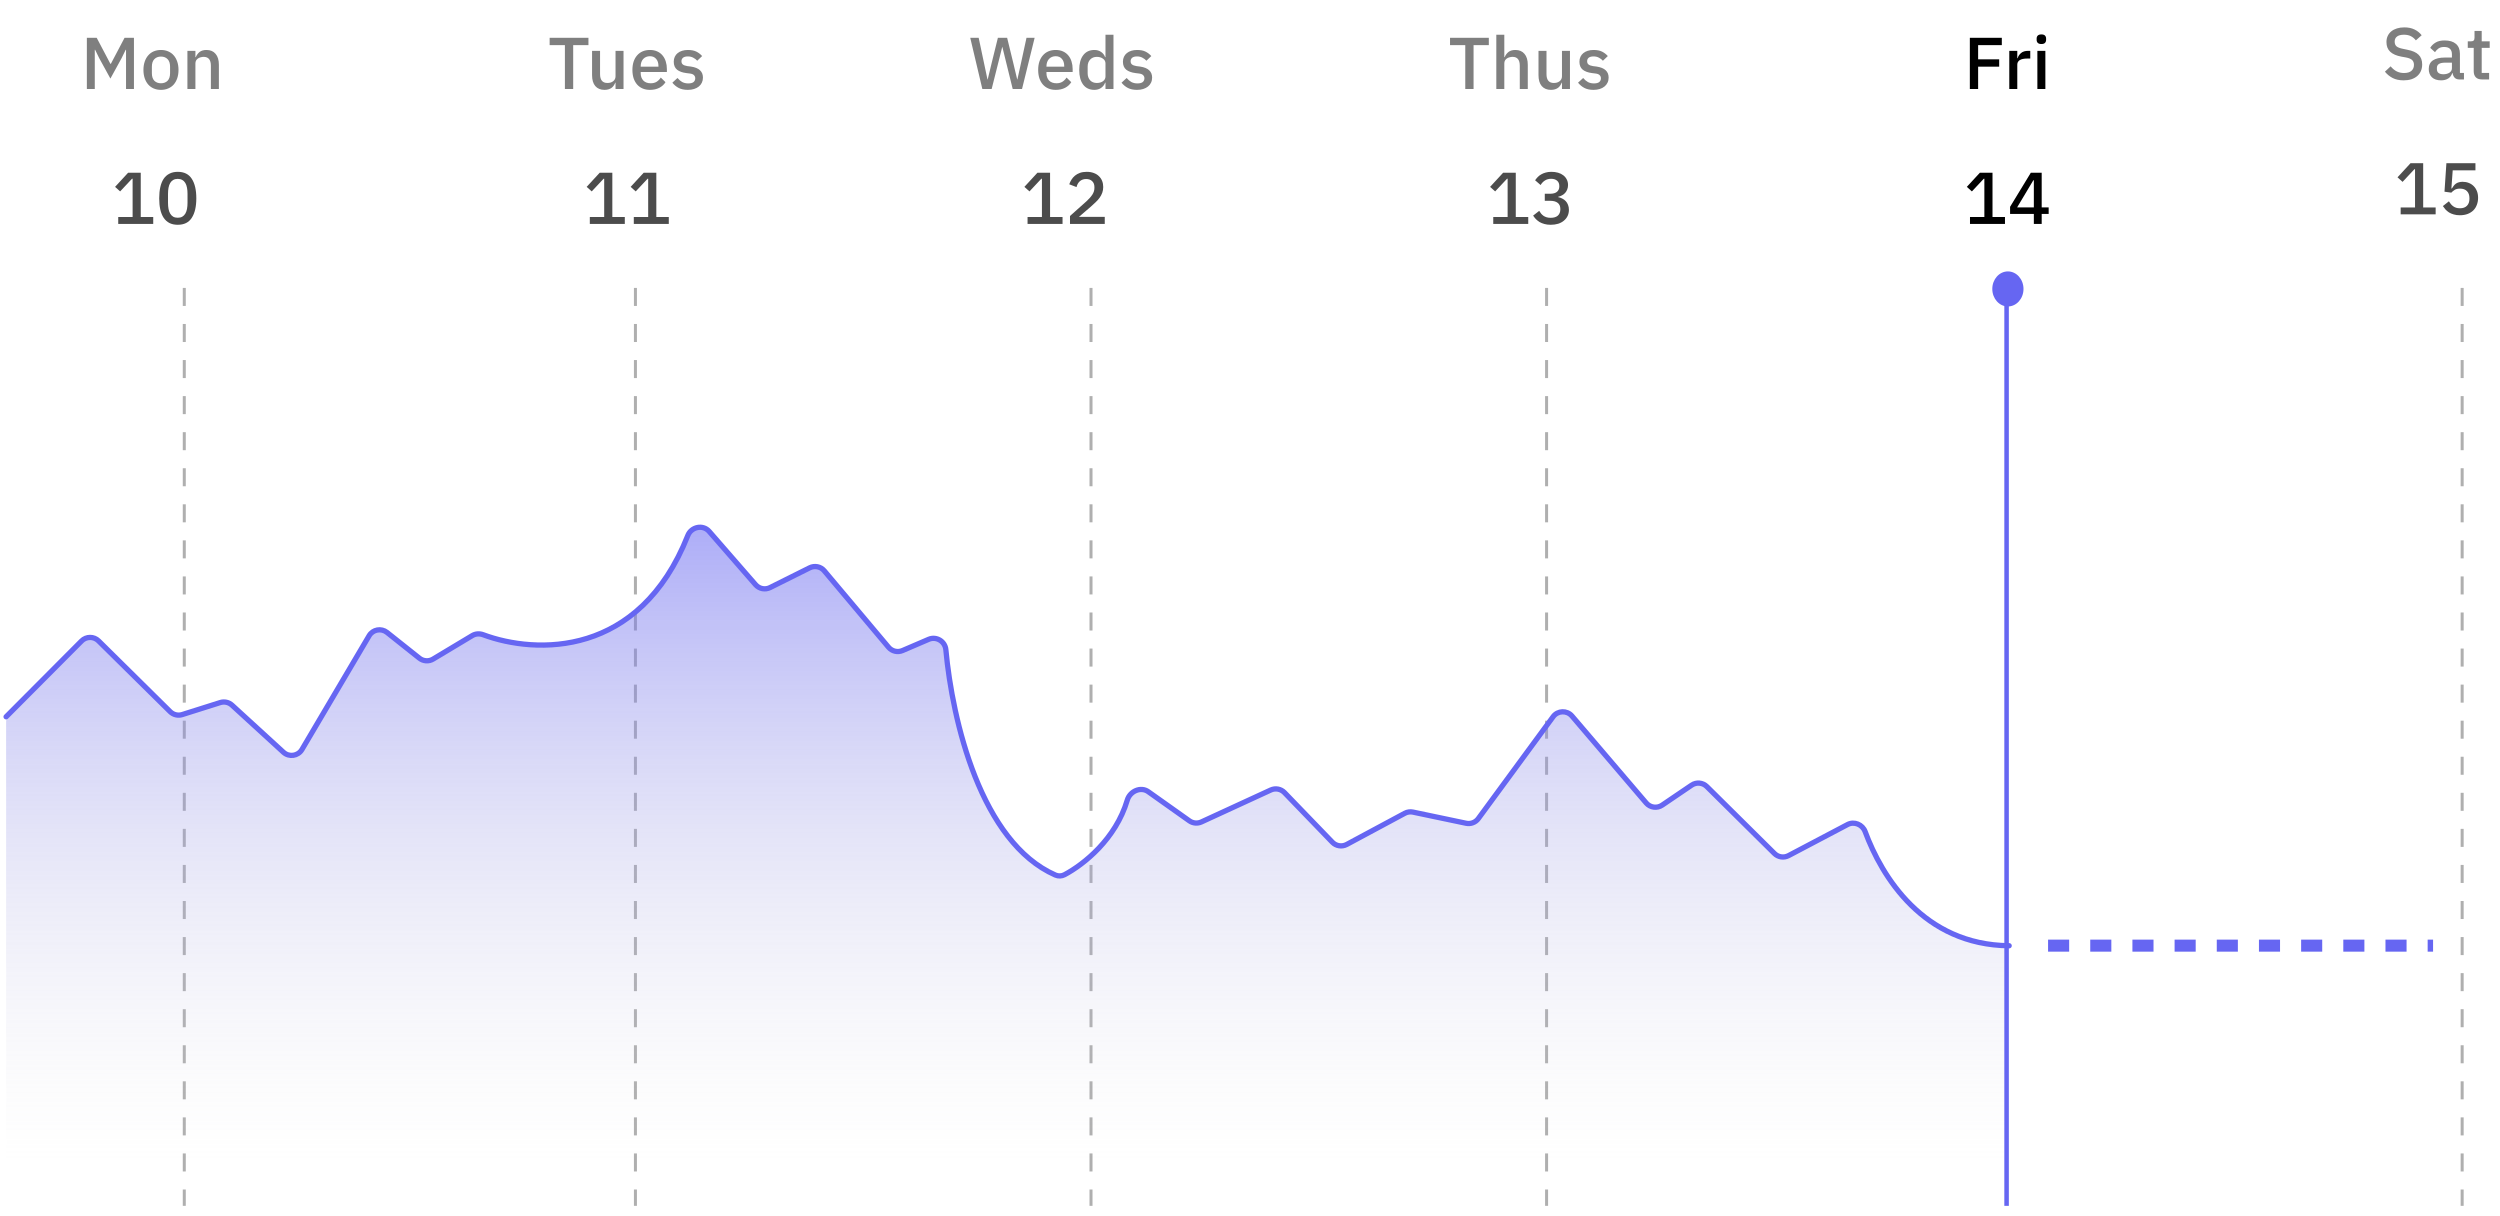 <svg width="409" height="199" viewBox="0 0 409 199" fill="none" xmlns="http://www.w3.org/2000/svg">
<path opacity="0.5" d="M20.618 8.151H20.558L19.898 9.507L18.062 12.855L16.226 9.507L15.566 8.151H15.506V14.559H14.21V6.183H15.818L18.062 10.443H18.134L20.378 6.183H21.914V14.559H20.618V8.151ZM26.335 14.703C25.903 14.703 25.507 14.627 25.147 14.475C24.795 14.323 24.495 14.107 24.247 13.827C23.999 13.539 23.807 13.195 23.671 12.795C23.535 12.387 23.467 11.935 23.467 11.439C23.467 10.943 23.535 10.495 23.671 10.095C23.807 9.687 23.999 9.343 24.247 9.063C24.495 8.775 24.795 8.555 25.147 8.403C25.507 8.251 25.903 8.175 26.335 8.175C26.767 8.175 27.159 8.251 27.511 8.403C27.871 8.555 28.175 8.775 28.423 9.063C28.671 9.343 28.863 9.687 28.999 10.095C29.135 10.495 29.203 10.943 29.203 11.439C29.203 11.935 29.135 12.387 28.999 12.795C28.863 13.195 28.671 13.539 28.423 13.827C28.175 14.107 27.871 14.323 27.511 14.475C27.159 14.627 26.767 14.703 26.335 14.703ZM26.335 13.623C26.783 13.623 27.143 13.487 27.415 13.215C27.687 12.935 27.823 12.519 27.823 11.967V10.911C27.823 10.359 27.687 9.947 27.415 9.675C27.143 9.395 26.783 9.255 26.335 9.255C25.887 9.255 25.527 9.395 25.255 9.675C24.983 9.947 24.847 10.359 24.847 10.911V11.967C24.847 12.519 24.983 12.935 25.255 13.215C25.527 13.487 25.887 13.623 26.335 13.623ZM30.661 14.559V8.319H31.969V9.351H32.029C32.165 9.015 32.369 8.735 32.641 8.511C32.921 8.287 33.301 8.175 33.781 8.175C34.421 8.175 34.917 8.387 35.269 8.811C35.629 9.227 35.809 9.823 35.809 10.599V14.559H34.501V10.767C34.501 9.791 34.109 9.303 33.325 9.303C33.157 9.303 32.989 9.327 32.821 9.375C32.661 9.415 32.517 9.479 32.389 9.567C32.261 9.655 32.157 9.767 32.077 9.903C32.005 10.039 31.969 10.199 31.969 10.383V14.559H30.661Z" fill="black"/>
<path opacity="0.7" d="M19.343 36.631V35.503H21.695V29.239H21.599L19.655 31.315L18.827 30.571L20.963 28.255H23.027V35.503H25.067V36.631H19.343ZM29.082 36.775C28.562 36.775 28.11 36.679 27.726 36.487C27.342 36.287 27.026 36.003 26.778 35.635C26.53 35.267 26.346 34.815 26.226 34.279C26.106 33.743 26.046 33.131 26.046 32.443C26.046 31.763 26.106 31.155 26.226 30.619C26.346 30.075 26.53 29.619 26.778 29.251C27.026 28.883 27.342 28.603 27.726 28.411C28.11 28.211 28.562 28.111 29.082 28.111C30.122 28.111 30.886 28.491 31.374 29.251C31.87 30.011 32.118 31.075 32.118 32.443C32.118 33.811 31.87 34.875 31.374 35.635C30.886 36.395 30.122 36.775 29.082 36.775ZM29.082 35.623C29.37 35.623 29.614 35.567 29.814 35.455C30.022 35.335 30.19 35.167 30.318 34.951C30.446 34.735 30.538 34.479 30.594 34.183C30.65 33.879 30.678 33.543 30.678 33.175V31.711C30.678 31.343 30.65 31.011 30.594 30.715C30.538 30.411 30.446 30.151 30.318 29.935C30.19 29.719 30.022 29.555 29.814 29.443C29.614 29.323 29.37 29.263 29.082 29.263C28.794 29.263 28.546 29.323 28.338 29.443C28.138 29.555 27.974 29.719 27.846 29.935C27.718 30.151 27.626 30.411 27.57 30.715C27.514 31.011 27.486 31.343 27.486 31.711V33.175C27.486 33.543 27.514 33.879 27.57 34.183C27.626 34.479 27.718 34.735 27.846 34.951C27.974 35.167 28.138 35.335 28.338 35.455C28.546 35.567 28.794 35.623 29.082 35.623Z" fill="black"/>
<path opacity="0.5" d="M93.773 7.383V14.559H92.418V7.383H89.921V6.183H96.269V7.383H93.773ZM100.701 13.527H100.653C100.597 13.679 100.521 13.827 100.425 13.971C100.337 14.115 100.221 14.243 100.077 14.355C99.941 14.459 99.773 14.543 99.573 14.607C99.381 14.671 99.157 14.703 98.901 14.703C98.253 14.703 97.749 14.495 97.389 14.079C97.037 13.663 96.861 13.067 96.861 12.291V8.319H98.169V12.123C98.169 13.091 98.569 13.575 99.369 13.575C99.537 13.575 99.701 13.555 99.861 13.515C100.021 13.467 100.161 13.399 100.281 13.311C100.409 13.223 100.509 13.111 100.581 12.975C100.661 12.839 100.701 12.679 100.701 12.495V8.319H102.009V14.559H100.701V13.527ZM106.33 14.703C105.882 14.703 105.482 14.627 105.13 14.475C104.778 14.323 104.478 14.107 104.23 13.827C103.982 13.539 103.79 13.195 103.654 12.795C103.526 12.387 103.462 11.935 103.462 11.439C103.462 10.943 103.526 10.495 103.654 10.095C103.79 9.687 103.982 9.343 104.23 9.063C104.478 8.775 104.778 8.555 105.13 8.403C105.482 8.251 105.882 8.175 106.33 8.175C106.786 8.175 107.186 8.255 107.53 8.415C107.882 8.575 108.174 8.799 108.406 9.087C108.638 9.367 108.81 9.695 108.922 10.071C109.042 10.447 109.102 10.851 109.102 11.283V11.775H104.818V11.979C104.818 12.459 104.958 12.855 105.238 13.167C105.526 13.471 105.934 13.623 106.462 13.623C106.846 13.623 107.17 13.539 107.434 13.371C107.698 13.203 107.922 12.975 108.106 12.687L108.874 13.443C108.642 13.827 108.306 14.135 107.866 14.367C107.426 14.591 106.914 14.703 106.33 14.703ZM106.33 9.195C106.106 9.195 105.898 9.235 105.706 9.315C105.522 9.395 105.362 9.507 105.226 9.651C105.098 9.795 104.998 9.967 104.926 10.167C104.854 10.367 104.818 10.587 104.818 10.827V10.911H107.722V10.791C107.722 10.311 107.598 9.927 107.35 9.639C107.102 9.343 106.762 9.195 106.33 9.195ZM112.53 14.703C111.938 14.703 111.442 14.599 111.042 14.391C110.642 14.183 110.294 13.895 109.998 13.527L110.838 12.759C111.07 13.039 111.326 13.259 111.606 13.419C111.894 13.571 112.226 13.647 112.602 13.647C112.986 13.647 113.27 13.575 113.454 13.431C113.646 13.279 113.742 13.071 113.742 12.807C113.742 12.607 113.674 12.439 113.538 12.303C113.41 12.159 113.182 12.067 112.854 12.027L112.278 11.955C111.638 11.875 111.134 11.691 110.766 11.403C110.406 11.107 110.226 10.671 110.226 10.095C110.226 9.791 110.282 9.523 110.394 9.291C110.506 9.051 110.662 8.851 110.862 8.691C111.07 8.523 111.314 8.395 111.594 8.307C111.882 8.219 112.198 8.175 112.542 8.175C113.102 8.175 113.558 8.263 113.91 8.439C114.27 8.615 114.59 8.859 114.87 9.171L114.066 9.939C113.906 9.747 113.694 9.583 113.43 9.447C113.174 9.303 112.878 9.231 112.542 9.231C112.182 9.231 111.914 9.303 111.738 9.447C111.57 9.591 111.486 9.779 111.486 10.011C111.486 10.251 111.562 10.431 111.714 10.551C111.866 10.671 112.11 10.759 112.446 10.815L113.022 10.887C113.71 10.991 114.21 11.195 114.522 11.499C114.842 11.795 115.002 12.195 115.002 12.699C115.002 13.003 114.942 13.279 114.822 13.527C114.71 13.767 114.546 13.975 114.33 14.151C114.114 14.327 113.854 14.463 113.55 14.559C113.246 14.655 112.906 14.703 112.53 14.703Z" fill="black"/>
<path opacity="0.7" d="M96.494 36.631V35.503H98.846V29.239H98.75L96.806 31.315L95.978 30.571L98.114 28.255H100.178V35.503H102.218V36.631H96.494ZM103.69 36.631V35.503H106.042V29.239H105.946L104.002 31.315L103.174 30.571L105.31 28.255H107.374V35.503H109.414V36.631H103.69Z" fill="black"/>
<path opacity="0.5" d="M160.711 14.559L158.731 6.183H160.111L160.963 10.215L161.551 12.999H161.587L162.259 10.215L163.255 6.183H164.767L165.751 10.215L166.411 12.987H166.447L167.059 10.215L167.935 6.183H169.267L167.203 14.559H165.679L164.611 10.227L163.987 7.683H163.963L163.327 10.227L162.235 14.559H160.711ZM172.713 14.703C172.265 14.703 171.865 14.627 171.513 14.475C171.161 14.323 170.861 14.107 170.613 13.827C170.365 13.539 170.173 13.195 170.037 12.795C169.909 12.387 169.845 11.935 169.845 11.439C169.845 10.943 169.909 10.495 170.037 10.095C170.173 9.687 170.365 9.343 170.613 9.063C170.861 8.775 171.161 8.555 171.513 8.403C171.865 8.251 172.265 8.175 172.713 8.175C173.169 8.175 173.569 8.255 173.913 8.415C174.265 8.575 174.557 8.799 174.789 9.087C175.021 9.367 175.193 9.695 175.305 10.071C175.425 10.447 175.485 10.851 175.485 11.283V11.775H171.201V11.979C171.201 12.459 171.341 12.855 171.621 13.167C171.909 13.471 172.317 13.623 172.845 13.623C173.229 13.623 173.553 13.539 173.817 13.371C174.081 13.203 174.305 12.975 174.489 12.687L175.257 13.443C175.025 13.827 174.689 14.135 174.249 14.367C173.809 14.591 173.297 14.703 172.713 14.703ZM172.713 9.195C172.489 9.195 172.281 9.235 172.089 9.315C171.905 9.395 171.745 9.507 171.609 9.651C171.481 9.795 171.381 9.967 171.309 10.167C171.237 10.367 171.201 10.587 171.201 10.827V10.911H174.105V10.791C174.105 10.311 173.981 9.927 173.733 9.639C173.485 9.343 173.145 9.195 172.713 9.195ZM180.857 13.527H180.797C180.661 13.895 180.437 14.183 180.125 14.391C179.821 14.599 179.461 14.703 179.045 14.703C178.253 14.703 177.641 14.419 177.209 13.851C176.777 13.275 176.561 12.471 176.561 11.439C176.561 10.407 176.777 9.607 177.209 9.039C177.641 8.463 178.253 8.175 179.045 8.175C179.461 8.175 179.821 8.279 180.125 8.487C180.437 8.687 180.661 8.975 180.797 9.351H180.857V5.679H182.165V14.559H180.857V13.527ZM179.441 13.575C179.841 13.575 180.177 13.479 180.449 13.287C180.721 13.087 180.857 12.827 180.857 12.507V10.371C180.857 10.051 180.721 9.795 180.449 9.603C180.177 9.403 179.841 9.303 179.441 9.303C178.985 9.303 178.621 9.451 178.349 9.747C178.077 10.035 177.941 10.419 177.941 10.899V11.979C177.941 12.459 178.077 12.847 178.349 13.143C178.621 13.431 178.985 13.575 179.441 13.575ZM186.015 14.703C185.423 14.703 184.927 14.599 184.527 14.391C184.127 14.183 183.779 13.895 183.483 13.527L184.323 12.759C184.555 13.039 184.811 13.259 185.091 13.419C185.379 13.571 185.711 13.647 186.087 13.647C186.471 13.647 186.755 13.575 186.939 13.431C187.131 13.279 187.227 13.071 187.227 12.807C187.227 12.607 187.159 12.439 187.023 12.303C186.895 12.159 186.667 12.067 186.339 12.027L185.763 11.955C185.123 11.875 184.619 11.691 184.251 11.403C183.891 11.107 183.711 10.671 183.711 10.095C183.711 9.791 183.767 9.523 183.879 9.291C183.991 9.051 184.147 8.851 184.347 8.691C184.555 8.523 184.799 8.395 185.079 8.307C185.367 8.219 185.683 8.175 186.027 8.175C186.587 8.175 187.043 8.263 187.395 8.439C187.755 8.615 188.075 8.859 188.355 9.171L187.551 9.939C187.391 9.747 187.179 9.583 186.915 9.447C186.659 9.303 186.363 9.231 186.027 9.231C185.667 9.231 185.399 9.303 185.223 9.447C185.055 9.591 184.971 9.779 184.971 10.011C184.971 10.251 185.047 10.431 185.199 10.551C185.351 10.671 185.595 10.759 185.931 10.815L186.507 10.887C187.195 10.991 187.695 11.195 188.007 11.499C188.327 11.795 188.487 12.195 188.487 12.699C188.487 13.003 188.427 13.279 188.307 13.527C188.195 13.767 188.031 13.975 187.815 14.151C187.599 14.327 187.339 14.463 187.035 14.559C186.731 14.655 186.391 14.703 186.015 14.703Z" fill="black"/>
<path opacity="0.7" d="M168.108 36.631V35.503H170.46V29.239H170.364L168.42 31.315L167.592 30.571L169.728 28.255H171.792V35.503H173.832V36.631H168.108ZM180.739 36.631H175.051V35.335L177.727 32.947C178.151 32.563 178.475 32.199 178.699 31.855C178.931 31.503 179.047 31.135 179.047 30.751V30.595C179.047 30.187 178.923 29.867 178.675 29.635C178.435 29.403 178.107 29.287 177.691 29.287C177.459 29.287 177.255 29.323 177.079 29.395C176.911 29.459 176.763 29.551 176.635 29.671C176.507 29.791 176.399 29.931 176.311 30.091C176.231 30.251 176.167 30.423 176.119 30.607L174.931 30.151C175.019 29.887 175.139 29.635 175.291 29.395C175.443 29.147 175.635 28.927 175.867 28.735C176.099 28.543 176.371 28.391 176.683 28.279C177.003 28.167 177.375 28.111 177.799 28.111C178.223 28.111 178.603 28.175 178.939 28.303C179.275 28.423 179.555 28.595 179.779 28.819C180.011 29.035 180.187 29.295 180.307 29.599C180.427 29.903 180.487 30.235 180.487 30.595C180.487 30.931 180.435 31.243 180.331 31.531C180.227 31.819 180.083 32.091 179.899 32.347C179.715 32.603 179.499 32.847 179.251 33.079C179.011 33.311 178.755 33.547 178.483 33.787L176.515 35.479H180.739V36.631Z" fill="black"/>
<path opacity="0.5" d="M241.075 7.383V14.559H239.719V7.383H237.223V6.183H243.571V7.383H241.075ZM244.797 5.679H246.105V9.351H246.165C246.301 9.015 246.505 8.735 246.777 8.511C247.057 8.287 247.437 8.175 247.917 8.175C248.557 8.175 249.053 8.387 249.405 8.811C249.765 9.227 249.945 9.823 249.945 10.599V14.559H248.637V10.755C248.637 9.787 248.245 9.303 247.461 9.303C247.293 9.303 247.125 9.327 246.957 9.375C246.797 9.415 246.653 9.479 246.525 9.567C246.397 9.655 246.293 9.767 246.213 9.903C246.141 10.039 246.105 10.195 246.105 10.371V14.559H244.797V5.679ZM255.538 13.527H255.49C255.434 13.679 255.358 13.827 255.262 13.971C255.174 14.115 255.058 14.243 254.914 14.355C254.778 14.459 254.61 14.543 254.41 14.607C254.218 14.671 253.994 14.703 253.738 14.703C253.09 14.703 252.586 14.495 252.226 14.079C251.874 13.663 251.698 13.067 251.698 12.291V8.319H253.006V12.123C253.006 13.091 253.406 13.575 254.206 13.575C254.374 13.575 254.538 13.555 254.698 13.515C254.858 13.467 254.998 13.399 255.118 13.311C255.246 13.223 255.346 13.111 255.418 12.975C255.498 12.839 255.538 12.679 255.538 12.495V8.319H256.846V14.559H255.538V13.527ZM260.699 14.703C260.107 14.703 259.611 14.599 259.211 14.391C258.811 14.183 258.463 13.895 258.167 13.527L259.007 12.759C259.239 13.039 259.495 13.259 259.775 13.419C260.063 13.571 260.395 13.647 260.771 13.647C261.155 13.647 261.439 13.575 261.623 13.431C261.815 13.279 261.911 13.071 261.911 12.807C261.911 12.607 261.843 12.439 261.707 12.303C261.579 12.159 261.351 12.067 261.023 12.027L260.447 11.955C259.807 11.875 259.303 11.691 258.935 11.403C258.575 11.107 258.395 10.671 258.395 10.095C258.395 9.791 258.451 9.523 258.563 9.291C258.675 9.051 258.831 8.851 259.031 8.691C259.239 8.523 259.483 8.395 259.763 8.307C260.051 8.219 260.367 8.175 260.711 8.175C261.271 8.175 261.727 8.263 262.079 8.439C262.439 8.615 262.759 8.859 263.039 9.171L262.235 9.939C262.075 9.747 261.863 9.583 261.599 9.447C261.343 9.303 261.047 9.231 260.711 9.231C260.351 9.231 260.083 9.303 259.907 9.447C259.739 9.591 259.655 9.779 259.655 10.011C259.655 10.251 259.731 10.431 259.883 10.551C260.035 10.671 260.279 10.759 260.615 10.815L261.191 10.887C261.879 10.991 262.379 11.195 262.691 11.499C263.011 11.795 263.171 12.195 263.171 12.699C263.171 13.003 263.111 13.279 262.991 13.527C262.879 13.767 262.715 13.975 262.499 14.151C262.283 14.327 262.023 14.463 261.719 14.559C261.415 14.655 261.075 14.703 260.699 14.703Z" fill="black"/>
<path opacity="0.7" d="M244.296 36.631V35.503H246.648V29.239H246.552L244.608 31.315L243.78 30.571L245.916 28.255H247.98V35.503H250.02V36.631H244.296ZM253.579 31.699C254.099 31.699 254.483 31.591 254.731 31.375C254.979 31.151 255.103 30.867 255.103 30.523V30.439C255.103 30.055 254.983 29.763 254.743 29.563C254.503 29.355 254.179 29.251 253.771 29.251C253.371 29.251 253.031 29.343 252.751 29.527C252.471 29.703 252.235 29.951 252.043 30.271L251.143 29.491C251.271 29.307 251.415 29.131 251.575 28.963C251.735 28.795 251.923 28.651 252.139 28.531C252.355 28.403 252.599 28.303 252.871 28.231C253.143 28.151 253.455 28.111 253.807 28.111C254.199 28.111 254.563 28.159 254.899 28.255C255.235 28.351 255.523 28.495 255.763 28.687C256.003 28.871 256.191 29.099 256.327 29.371C256.463 29.635 256.531 29.935 256.531 30.271C256.531 30.535 256.487 30.775 256.399 30.991C256.319 31.207 256.203 31.399 256.051 31.567C255.907 31.727 255.735 31.859 255.535 31.963C255.343 32.067 255.139 32.143 254.923 32.191V32.251C255.163 32.299 255.387 32.379 255.595 32.491C255.811 32.595 255.999 32.735 256.159 32.911C256.319 33.079 256.443 33.283 256.531 33.523C256.627 33.755 256.675 34.023 256.675 34.327C256.675 34.695 256.603 35.031 256.459 35.335C256.315 35.631 256.111 35.887 255.847 36.103C255.591 36.319 255.279 36.487 254.911 36.607C254.543 36.719 254.135 36.775 253.687 36.775C253.295 36.775 252.951 36.731 252.655 36.643C252.359 36.563 252.095 36.455 251.863 36.319C251.639 36.175 251.439 36.015 251.263 35.839C251.095 35.655 250.947 35.467 250.819 35.275L251.815 34.495C251.919 34.663 252.027 34.819 252.139 34.963C252.259 35.099 252.391 35.219 252.535 35.323C252.687 35.419 252.855 35.495 253.039 35.551C253.231 35.607 253.447 35.635 253.687 35.635C254.199 35.635 254.591 35.515 254.863 35.275C255.135 35.027 255.271 34.687 255.271 34.255V34.171C255.271 33.739 255.127 33.411 254.839 33.187C254.551 32.963 254.143 32.851 253.615 32.851H252.727V31.699H253.579Z" fill="black"/>
<path d="M322.266 14.559V6.183H327.498V7.383H323.622V9.711H327.066V10.911H323.622V14.559H322.266ZM328.72 14.559V8.319H330.028V9.519H330.088C330.176 9.199 330.36 8.919 330.64 8.679C330.92 8.439 331.308 8.319 331.804 8.319H332.152V9.579H331.636C331.116 9.579 330.716 9.663 330.436 9.831C330.164 9.999 330.028 10.247 330.028 10.575V14.559H328.72ZM333.974 7.203C333.702 7.203 333.502 7.139 333.374 7.011C333.254 6.883 333.194 6.719 333.194 6.519V6.315C333.194 6.115 333.254 5.951 333.374 5.823C333.502 5.695 333.702 5.631 333.974 5.631C334.246 5.631 334.442 5.695 334.562 5.823C334.682 5.951 334.742 6.115 334.742 6.315V6.519C334.742 6.719 334.682 6.883 334.562 7.011C334.442 7.139 334.246 7.203 333.974 7.203ZM333.314 8.319H334.622V14.559H333.314V8.319Z" fill="black"/>
<path d="M322.29 36.631V35.503H324.642V29.239H324.546L322.602 31.315L321.774 30.571L323.91 28.255H325.974V35.503H328.014V36.631H322.29ZM332.737 36.631V34.999H328.849V33.835L332.245 28.255H334.021V33.931H335.161V34.999H334.021V36.631H332.737ZM330.001 33.931H332.737V29.491H332.653L330.001 33.931Z" fill="black"/>
<path opacity="0.5" d="M393.232 13.144C392.528 13.144 391.928 13.016 391.432 12.76C390.944 12.504 390.524 12.16 390.172 11.728L391.108 10.852C391.404 11.212 391.728 11.484 392.08 11.668C392.44 11.852 392.848 11.944 393.304 11.944C393.84 11.944 394.244 11.824 394.516 11.584C394.788 11.344 394.924 11.02 394.924 10.612C394.924 10.284 394.828 10.024 394.636 9.832C394.444 9.64 394.104 9.496 393.616 9.4L392.872 9.268C392.056 9.116 391.444 8.848 391.036 8.464C390.628 8.08 390.424 7.552 390.424 6.88C390.424 6.512 390.492 6.18 390.628 5.884C390.772 5.58 390.968 5.328 391.216 5.128C391.472 4.92 391.78 4.76 392.14 4.648C392.5 4.536 392.904 4.48 393.352 4.48C393.984 4.48 394.532 4.592 394.996 4.816C395.46 5.032 395.856 5.348 396.184 5.764L395.236 6.604C395.02 6.324 394.756 6.1 394.444 5.932C394.132 5.764 393.744 5.68 393.28 5.68C392.8 5.68 392.428 5.776 392.164 5.968C391.9 6.16 391.768 6.44 391.768 6.808C391.768 7.16 391.876 7.424 392.092 7.6C392.308 7.768 392.644 7.896 393.1 7.984L393.844 8.14C394.684 8.3 395.296 8.572 395.68 8.956C396.072 9.34 396.268 9.868 396.268 10.54C396.268 10.932 396.2 11.288 396.064 11.608C395.928 11.928 395.728 12.204 395.464 12.436C395.208 12.66 394.892 12.836 394.516 12.964C394.14 13.084 393.712 13.144 393.232 13.144ZM402.372 13C402.028 13 401.764 12.904 401.58 12.712C401.396 12.512 401.284 12.26 401.244 11.956H401.184C401.064 12.348 400.844 12.644 400.524 12.844C400.204 13.044 399.816 13.144 399.36 13.144C398.712 13.144 398.212 12.976 397.86 12.64C397.516 12.304 397.344 11.852 397.344 11.284C397.344 10.66 397.568 10.192 398.016 9.88C398.472 9.568 399.136 9.412 400.008 9.412H401.136V8.884C401.136 8.5 401.032 8.204 400.824 7.996C400.616 7.788 400.292 7.684 399.852 7.684C399.484 7.684 399.184 7.764 398.952 7.924C398.72 8.084 398.524 8.288 398.364 8.536L397.584 7.828C397.792 7.476 398.084 7.188 398.46 6.964C398.836 6.732 399.328 6.616 399.936 6.616C400.744 6.616 401.364 6.804 401.796 7.18C402.228 7.556 402.444 8.096 402.444 8.8V11.932H403.104V13H402.372ZM399.732 12.148C400.14 12.148 400.476 12.06 400.74 11.884C401.004 11.7 401.136 11.456 401.136 11.152V10.252H400.032C399.128 10.252 398.676 10.532 398.676 11.092V11.308C398.676 11.588 398.768 11.8 398.952 11.944C399.144 12.08 399.404 12.148 399.732 12.148ZM406.079 13C405.623 13 405.279 12.884 405.047 12.652C404.815 12.412 404.699 12.076 404.699 11.644V7.828H403.727V6.76H404.255C404.471 6.76 404.619 6.712 404.699 6.616C404.787 6.52 404.831 6.364 404.831 6.148V5.056H406.007V6.76H407.315V7.828H406.007V11.932H407.219V13H406.079Z" fill="black"/>
<path opacity="0.7" d="M392.748 35.07V33.942H395.1V27.678H395.004L393.06 29.754L392.232 29.01L394.368 26.694H396.432V33.942H398.472V35.07H392.748ZM404.983 27.87H401.263L401.047 30.834H401.131C401.227 30.666 401.327 30.518 401.431 30.39C401.535 30.254 401.655 30.138 401.791 30.042C401.927 29.946 402.083 29.874 402.259 29.826C402.435 29.77 402.643 29.742 402.883 29.742C403.243 29.742 403.575 29.802 403.879 29.922C404.191 30.042 404.459 30.214 404.683 30.438C404.915 30.662 405.095 30.938 405.223 31.266C405.351 31.586 405.415 31.95 405.415 32.358C405.415 32.774 405.347 33.158 405.211 33.51C405.083 33.862 404.891 34.166 404.635 34.422C404.379 34.67 404.063 34.866 403.687 35.01C403.319 35.146 402.899 35.214 402.427 35.214C402.051 35.214 401.719 35.17 401.431 35.082C401.143 35.002 400.887 34.894 400.663 34.758C400.447 34.614 400.255 34.454 400.087 34.278C399.927 34.094 399.783 33.906 399.655 33.714L400.639 32.934C400.743 33.102 400.851 33.254 400.963 33.39C401.075 33.526 401.203 33.646 401.347 33.75C401.491 33.854 401.651 33.934 401.827 33.99C402.011 34.046 402.219 34.074 402.451 34.074C402.947 34.074 403.327 33.938 403.591 33.666C403.863 33.394 403.999 33.018 403.999 32.538V32.394C403.999 31.914 403.863 31.538 403.591 31.266C403.327 30.994 402.947 30.858 402.451 30.858C402.091 30.858 401.803 30.926 401.587 31.062C401.371 31.198 401.187 31.35 401.035 31.518L399.919 31.362L400.231 26.694H404.983V27.87Z" fill="black"/>
<path d="M402.809 47.103V197.277" stroke="#AFAFAF" stroke-width="0.492" stroke-dasharray="2.95 2.95"/>
<path d="M253.021 47.103V197.277" stroke="#AFAFAF" stroke-width="0.492" stroke-dasharray="2.95 2.95"/>
<path d="M178.489 47.103V197.277" stroke="#AFAFAF" stroke-width="0.492" stroke-dasharray="2.95 2.95"/>
<path d="M103.957 47.103V197.277" stroke="#AFAFAF" stroke-width="0.492" stroke-dasharray="2.95 2.95"/>
<path d="M30.148 47.103V197.277" stroke="#AFAFAF" stroke-width="0.492" stroke-dasharray="2.95 2.95"/>
<path d="M13.344 104.863L1.574 116.685C1.206 117.054 1 117.554 1 118.074V196.309C1 197.397 1.882 198.279 2.97 198.279H326.59C327.677 198.279 328.559 197.397 328.559 196.309V156.658C328.559 155.578 327.682 154.708 326.606 154.615C313.866 153.515 307.684 143.004 305.137 136.062C304.708 134.893 303.353 134.319 302.251 134.9L292.606 139.979C291.846 140.38 290.913 140.241 290.302 139.636L279.238 128.683C278.569 128.021 277.526 127.925 276.747 128.453L271.927 131.723C271.097 132.286 269.975 132.135 269.323 131.372L257.175 117.141C256.35 116.175 254.84 116.23 254.089 117.254L241.851 133.925C241.394 134.548 240.615 134.846 239.858 134.687L231.159 132.86C230.705 132.765 230.232 132.833 229.823 133.053L220.322 138.154C219.545 138.571 218.585 138.421 217.973 137.786L210.139 129.667C209.557 129.065 208.658 128.896 207.898 129.246L196.545 134.472C195.905 134.766 195.157 134.697 194.582 134.289L187.859 129.522C186.62 128.644 184.856 129.444 184.423 130.899C182.536 137.248 177.358 141.397 174.158 143.102C173.692 143.351 173.138 143.369 172.654 143.156C160.486 137.802 155.818 117.948 154.742 106.295C154.616 104.927 153.196 104.05 151.933 104.592L147.651 106.43C146.853 106.773 145.925 106.553 145.366 105.888L134.854 93.386C134.268 92.69 133.281 92.485 132.467 92.892L125.981 96.128C125.178 96.529 124.205 96.336 123.616 95.66L116.018 86.936C115.005 85.774 113.093 86.182 112.526 87.615C104.598 107.62 87.679 107.058 79.043 103.841C78.453 103.622 77.794 103.663 77.254 103.987L70.852 107.827C70.148 108.249 69.256 108.19 68.613 107.679L63.312 103.464C62.376 102.72 60.998 102.975 60.39 104.005L49.4 122.618C48.764 123.695 47.297 123.914 46.374 123.069L37.956 115.364C37.436 114.889 36.703 114.727 36.032 114.939L29.817 116.903C29.12 117.123 28.359 116.94 27.839 116.426L16.124 104.851C15.352 104.089 14.109 104.094 13.344 104.863Z" fill="url(#paint0_linear_8580_3632)" fill-opacity="0.55"/>
<path d="M335.064 154.707H398.05" stroke="#6666F2" stroke-width="1.97" stroke-dasharray="3.45 3.45"/>
<path d="M328.277 47.103V197.277" stroke="#6666F2" stroke-width="0.739"/>
<path d="M1 117.261L13.344 104.863C14.109 104.094 15.352 104.089 16.124 104.851L27.839 116.426C28.359 116.94 29.12 117.123 29.817 116.903L36.032 114.939C36.703 114.727 37.436 114.889 37.956 115.364L46.374 123.069C47.297 123.914 48.764 123.695 49.4 122.618L60.39 104.005C60.998 102.975 62.376 102.72 63.312 103.464L68.613 107.679C69.256 108.19 70.148 108.249 70.852 107.827L77.254 103.987C77.794 103.663 78.453 103.622 79.043 103.841C87.679 107.058 104.598 107.62 112.526 87.615C113.093 86.182 115.005 85.774 116.018 86.936L123.616 95.66C124.205 96.336 125.178 96.529 125.981 96.128L132.467 92.892C133.281 92.485 134.268 92.69 134.854 93.386L145.366 105.888C145.925 106.553 146.853 106.773 147.651 106.43L151.933 104.592C153.196 104.05 154.616 104.927 154.742 106.295C155.818 117.948 160.486 137.802 172.654 143.156C173.138 143.369 173.692 143.351 174.158 143.102C177.358 141.397 182.536 137.248 184.423 130.899C184.856 129.444 186.62 128.644 187.859 129.522L194.582 134.289C195.157 134.697 195.905 134.766 196.545 134.472L207.898 129.246C208.658 128.896 209.557 129.065 210.139 129.667L217.973 137.786C218.585 138.421 219.545 138.571 220.322 138.154L229.823 133.053C230.232 132.833 230.705 132.765 231.159 132.86L239.858 134.687C240.614 134.846 241.394 134.548 241.851 133.925L254.089 117.254C254.84 116.23 256.35 116.175 257.174 117.141L269.323 131.372C269.975 132.135 271.097 132.286 271.927 131.723L276.747 128.453C277.526 127.925 278.569 128.021 279.238 128.683L290.302 139.636C290.913 140.241 291.845 140.38 292.606 139.979L302.251 134.9C303.353 134.319 304.709 134.893 305.14 136.061C307.836 143.352 314.626 154.587 328.695 154.723" stroke="#6666F2" stroke-width="0.867" stroke-linecap="round"/>
<ellipse cx="328.492" cy="47.27" rx="2.552" ry="2.867" fill="#6666F2"/>
<defs>
<linearGradient id="paint0_linear_8580_3632" x1="165.503" y1="84.277" x2="165.503" y2="198.279" gradientUnits="userSpaceOnUse">
<stop stop-color="#6666F2"/>
<stop offset="0.932" stop-color="#D9D9D9" stop-opacity="0"/>
</linearGradient>
</defs>
</svg>
